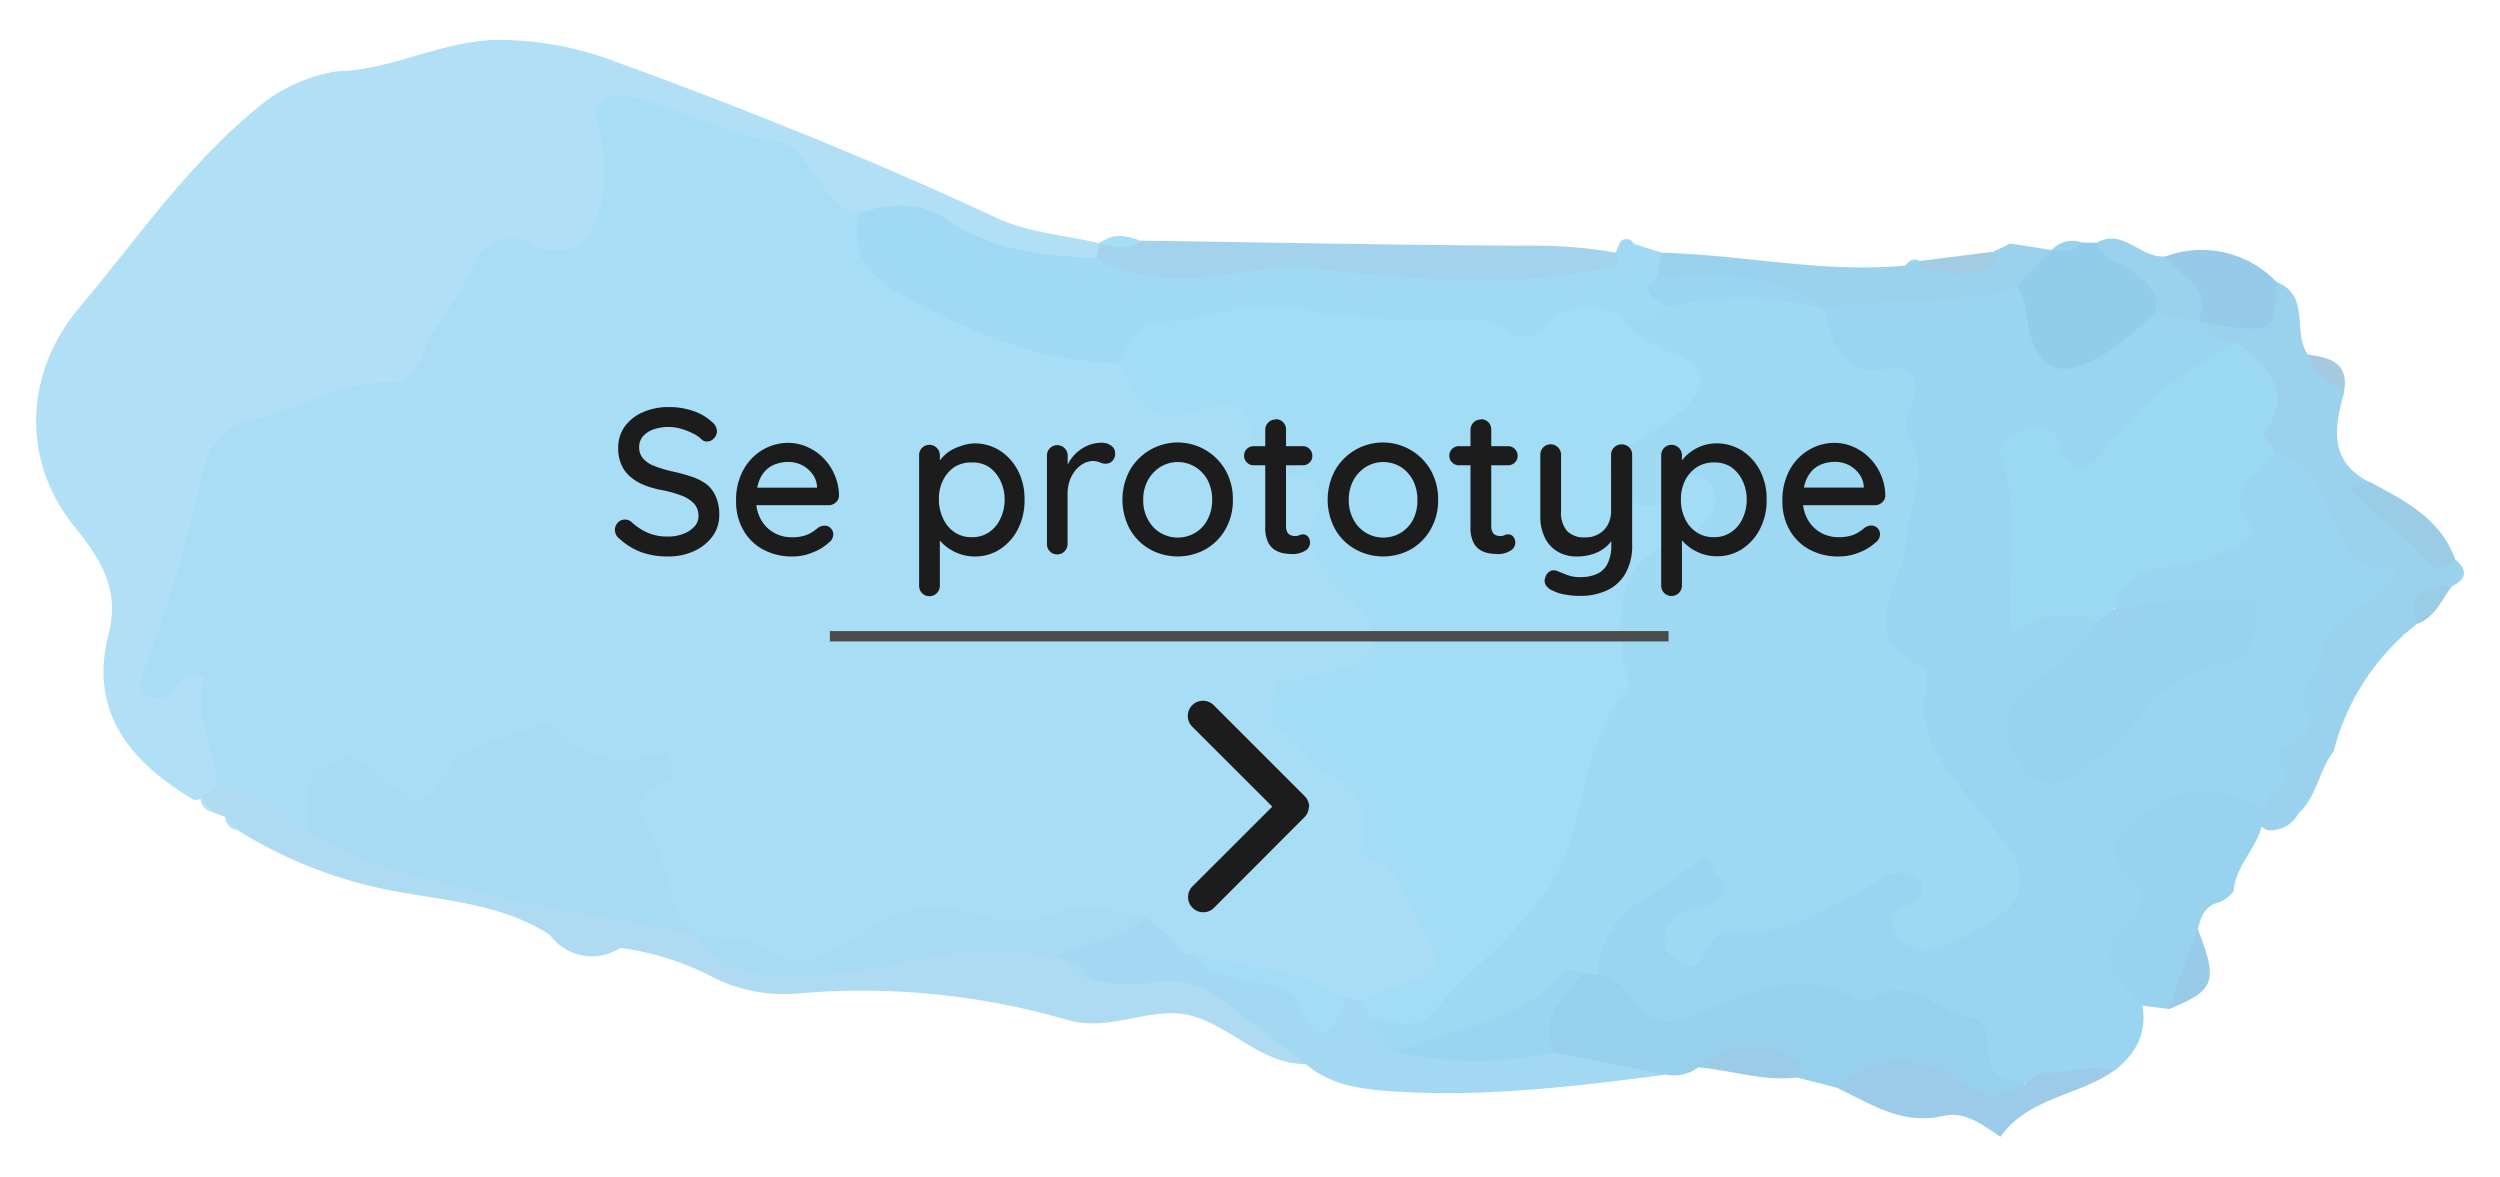 <svg id="Layer_1" data-name="Layer 1" xmlns="http://www.w3.org/2000/svg" viewBox="0 0 240.94 113.39"><defs><style>.cls-1{opacity:0.5;}.cls-2{fill:#63c0ed;}.cls-3{fill:#41b3e7;}.cls-4{fill:#48a8da;}.cls-5{fill:#36a5de;}.cls-6{fill:#439ac8;}.cls-7{fill:#4fbded;}.cls-8{fill:#33ace3;}.cls-9{fill:#5fb7e5;}.cls-10{fill:#2fa1db;}.cls-11{fill:#46b1e5;}.cls-12{fill:#3898d3;}.cls-13{fill:#3797cf;}.cls-14{fill:#2399d6;}.cls-15{fill:#2e96d3;}.cls-16{fill:#3799ce;}.cls-17{fill:#4b93c0;}.cls-18{fill:#53bbec;}.cls-19{fill:#48b9eb;}.cls-20{fill:#3eb3e7;}.cls-21{fill:#4fb5e8;}.cls-22{fill:#32a5de;}.cls-23{fill:#3297d1;}.cls-24{fill:#38b1e6;}.cls-25{fill:#31a6df;}.cls-26{fill:none;stroke:#4c4b4b;}.cls-27{isolation:isolate;}.cls-28{fill:#1c1c1c;}</style></defs><title>03_btn2_3</title><g id="Group_205" data-name="Group 205"><g id="Group_197" data-name="Group 197" class="cls-1"><path id="Path_11052" data-name="Path 11052" class="cls-2" d="M32.48,6.87c5.7-.11,10.78-3.38,16.65-3a31.52,31.52,0,0,1,9.23,1.72C71.13,10.23,83.73,15.26,96.05,21c3,1.41,6.57,1.66,9.88,2.43a1.65,1.65,0,0,1-.4,1.83,12.1,12.1,0,0,1-11-.6,26,26,0,0,0-12.25-3C76.77,17.94,71.44,14,64.7,12.38c-3.49-.82-5.14-.65-4.82,3.48.25,3.22-.5,6.28-3.19,8.51a6.1,6.1,0,0,1-4.52,1.19c-3.18-.44-4.91.8-6.28,3.81-2.41,5.32-6.06,8.93-12.47,10.27-10.48,2.17-16.48,11-16.65,22.4,0,.64-.47,1.45.44,1.71,7.18,2,3.88,7.68,4.23,12.08a3.63,3.63,0,0,1-2.75,1.26c-6.06-3.6-10.17-8.42-8.23-15.94,1.15-4.46-.87-7.4-3.35-10.48-5.1-6.37-4.73-14.78.52-21,5.78-6.88,10.85-14.38,18.08-20A15.84,15.84,0,0,1,32.48,6.87Z"/><path id="Path_11053" data-name="Path 11053" class="cls-3" d="M82.84,20.55c2.89-1.07,6-1.05,8.38.57,4.48,3.07,9.38,3.55,14.47,3.74,15.66-.25,31.32.83,47,.19,1,0,2.26.49,3-.7.15-.32.3-.64.43-1a.78.78,0,0,1,1.1-.15.81.81,0,0,1,.24.31l2.62.81a2.91,2.91,0,0,1,.54,2.4c-.2,1.43.73,3-.42,4.32-1.45,1.06-3.12.94-4.78.91-10.09,3-20.13-.15-30.19-.33-6.32-.12-12.15.57-17.36,4.34-9.6,1.29-17.53-2.57-24.65-8.37C81.07,25.84,80.27,23.07,82.84,20.55Z"/><path id="Path_11054" data-name="Path 11054" class="cls-4" d="M155.73,24.35c.8,1.37-.2,1.32-1.11,1.52-9.35,2-18.75,1-28.06,0-5.22-.58-10.1,1.61-15.33.8-2.08-.32-3.9-.56-5.54-1.82l.24-1.41,0,0c1.31-.87,2.74.23,4.07-.25,12.56.18,25.1.44,37.66.49A44.18,44.18,0,0,1,155.73,24.35Z"/><path id="Path_11055" data-name="Path 11055" class="cls-5" d="M159.69,26.69c.14-.78.28-1.56.43-2.34,7.85.2,15.62,2,23.53,1.24a2.39,2.39,0,0,1,1.75-.29c2.32.41,4.67,1,6.62-1l1.72-.83,4,.63c.39,2.6-1.64,3.52-3.25,4.75-5.71,2.91-12,1.58-18,2.32a10.94,10.94,0,0,1-2-.68C169.94,27.86,164.22,29.6,159.69,26.69Z"/><path id="Path_11056" data-name="Path 11056" class="cls-6" d="M192,24.27c.67,1.09,0,1.4-.9,1.73-2.13.79-4.2.27-6.28-.2l.18-.65Z"/><path id="Path_11057" data-name="Path 11057" class="cls-7" d="M110,23.24c-1.3,1-2.69.5-4.07.26C107.25,22.36,108.63,22.7,110,23.24Z"/><path id="Path_11058" data-name="Path 11058" class="cls-8" d="M185,25.14l-.19.66-.6-.09-.59-.12C184,25.11,184.42,24.83,185,25.14Z"/><path id="Path_11059" data-name="Path 11059" class="cls-9" d="M21.69,78.72l-1.33-.5c-.36-.44-.71-.9-1-1.37l0,0,1.62-1.08c4.45-2.23,7.12,1.37,10.35,3.14C42.09,84,54,85.06,65.41,88a11.22,11.22,0,0,1,2,.92c6.39,5.67,13.69,2.58,20.65,2,4.24-.36,8.4-1.7,12.67-.39a12.37,12.37,0,0,1,2,.73,11.11,11.11,0,0,0,3.87,1.36,22.84,22.84,0,0,1,18,6.53c1,.94,2.13,1.8,1.34,3.42-4.39,0-7.27-3.63-11.09-4.67s-7.64,1.58-11.91.42a70.89,70.89,0,0,0-26.19-2.56,15.25,15.25,0,0,1-8.55-1.85,27.59,27.59,0,0,0-8.41-2.56A5,5,0,0,1,53,90.1c-4.48-2.89-9.71-3.26-14.73-4.17a43.52,43.52,0,0,1-15.5-6A9.86,9.86,0,0,1,21.69,78.72Z"/><path id="Path_11060" data-name="Path 11060" class="cls-10" d="M163.68,102.86a3.92,3.92,0,0,1-3.12.71,46.43,46.43,0,0,1-10.32-1c-4.2-4-1.75-6.8,1.69-9.42a5.29,5.29,0,0,1,2.11-.41c5,3.47,9.94,2.84,15.78,1.25,6.13-1.66,12.86-.35,19.12,1.86,4.07,1.44,4.62,5.24,6.2,8.38-1.17,4.14-4.22,2.56-6.35,1.6-3.9-1.76-7.77-1.72-11.78-1l-3.86-1C170.15,102,167,101.41,163.68,102.86Z"/><path id="Path_11061" data-name="Path 11061" class="cls-11" d="M149.76,101.42l10.8,2.15c-9,1.17-18.05,2.27-27.17,1.55-2.68-.22-5.34-.69-7.51-2.54-2.8-2.14-5.6-4.3-8.42-6.43a7.77,7.77,0,0,0-6.35-1.45,14.71,14.71,0,0,1-6-.33c-.55-1-1.89-.86-2.45-1.81l-1.33-.26c1.52-4,5.52-3.21,8.48-4.43a4.65,4.65,0,0,1,3.35,1.31c.7.55,1.39,1.12,2.12,1.63.53.29,1,.6,1.55.89,4.42.57,8,3.57,12.43,4.16a4.76,4.76,0,0,1,1.8-.16,4,4,0,0,1,2.21,1.48c.85,1.2,1.74,2.37,3.33,2.67C140.88,101.48,145.62,99,149.76,101.42Z"/><path id="Path_11062" data-name="Path 11062" class="cls-12" d="M203.7,103.22c-3.46,2.41-8.24,2.56-10.9,6.34-1.7-1.12-3.45-2.53-5.57-2-4,.89-7-1.23-10.22-2.73,3.9-3.42,8.13-3.3,12.07-.46,2.28,1.64,4,1.44,6.06.1l.45-.92a5.47,5.47,0,0,1,1.62-1.2C199.52,101.58,201.83,100.88,203.7,103.22Z"/><path id="Path_11063" data-name="Path 11063" class="cls-13" d="M163.68,102.86c3.27-2.53,6.81-2.64,9.92-.24.1.08-.29.8-.45,1.22C169.92,104.25,166.84,103.14,163.68,102.86Z"/><path id="Path_11064" data-name="Path 11064" class="cls-5" d="M236.63,53.93c1.2,1,1.12,1.87-.31,2.56a4.48,4.48,0,0,0-3.41,3.66,22.63,22.63,0,0,0-8,12.26c-1.43,1.84-1.62,4.4-3.41,6A3,3,0,0,1,218.51,80a1.87,1.87,0,0,1-1.1-1.21,4.23,4.23,0,0,1,.15-1.66c.29-.75.69-1.45,1-2.18.16-.49.35-1,.53-1.46a10,10,0,0,1,1.42-2.82c.28-.45.59-.88.89-1.31s.54-.93.79-1.4c.81-1.57.57-3.25.53-4.92.32-.86-.52,0,.08-.65,6.91-7.24.29-11.9-3.23-17.15a12,12,0,0,1-1.23-1.44,5.73,5.73,0,0,1-1-2.63c.24-2.61-.2-4.93-2.72-6.35-1.32-.79-2.81-1.41-3.27-3.12a1.74,1.74,0,0,1,1-1.41c2.67-.32,5.29-.78,7.08-3.11,3.29,1.34,1.46,4.86,3,7,1,1.38,3.08,1.7,3.5,3.62-1,3.45-1.51,6.78,2.58,8.73C230.41,49.86,233.7,51.7,236.63,53.93Z"/><path id="Path_11065" data-name="Path 11065" class="cls-14" d="M194.32,27.64l3.42-3.56h0c.88-.58,2-.1,2.89-.7l1.39,0c2.79,1.8,7.66,1.74,6.45,7.16a10.24,10.24,0,0,1-2.93,3.6c-2.75,2.2-5.77,3.78-9.19,1.75S193.22,30.85,194.32,27.64Z"/><path id="Path_11066" data-name="Path 11066" class="cls-15" d="M219.44,27.21c-.31,4.7-.31,4.73-4.32,4.33-1.11-.11-2.2-.4-3.3-.61-1.19-2-3.72-3.33-3.09-6.23A10,10,0,0,1,219.44,27.21Z"/><path id="Path_11067" data-name="Path 11067" class="cls-16" d="M236.63,53.93c-.73.65-1.93,1.11-2.43.47-2.1-2.69-5.07-4.43-7.29-6.91-.89-1,.9-.78,1.57-1C231.83,48.3,235.23,50,236.63,53.93Z"/><path id="Path_11068" data-name="Path 11068" class="cls-5" d="M208.73,24.7c1.12,2,4.69,2.85,3.09,6.23l0,0a2.84,2.84,0,0,1-4-.69l-.06-.09c.38-2.22-1.18-3.25-2.68-4.27-1.1-.73-2.58-1-3-2.49C204.64,21.93,206.36,25,208.73,24.7Z"/><path id="Path_11069" data-name="Path 11069" class="cls-16" d="M232.91,60.15c-1-3.21,1-3.65,3.41-3.66C235.29,57.8,234.69,59.53,232.91,60.15Z"/><path id="Path_11070" data-name="Path 11070" class="cls-17" d="M225.9,37.79c-1.28-1.1-3.06-1.71-3.5-3.62C224.52,34.46,226.44,34.93,225.9,37.79Z"/><path id="Path_11071" data-name="Path 11071" class="cls-5" d="M200.65,23.37a2.71,2.71,0,0,1-2.89.7A2.69,2.69,0,0,1,200.65,23.37Z"/><path id="Path_11072" data-name="Path 11072" class="cls-18" d="M112.86,90.3l-2.44-1.85c-6.25.9-12.47,2.4-18.87,1.25-2.33-.42-4.47.43-6.62,1.3-6.12,2.47-12.2,3.2-18-1h0c-4.4-1.9-4.1-6.67-6.2-10-1.19-1.84,2.41-4.73-1.36-5.35-4.24-.7-8.39-4.59-12.83-.85-3.68,3.1-6.74,6.55-12.28,2.44-2.46-1.83-2.53,3-4.49,3.91-2.68-2.06-5.26-4.31-8.88-4.48-.11-3.56-2.35-6.79-1.18-10.28-2.34-1.23-2.43.93-3.4,1.57a1.83,1.83,0,0,1-1.9.15c-1.09-.5-.94-1.37-.61-2.26a139.38,139.38,0,0,0,5.75-19.27c.63-2.78,2.25-4.62,4.8-5.16,4.4-.92,8.28-3.65,13-3.56,2,0,2.75-1.06,3.59-3.09,1.26-3,3.69-5.56,5-8.79.73-1.8,3.27-2.6,5.31-1.44,1.61.93,3,.6,4.54.21,2,1.31,1.56,3.18.94,4.89-1.23,3.39-1.47,6.43,1,9.58,2.77,3.54-1.86,6-2.21,9,1.45,1.22,2.5.69,3.2-.21,3.52-4.48,6.09-6.61,9.26.78,1.61,3.75,6.73,3.11,10.53,2,2.7-.77,5.29-1.27,8-.56,1.58.41,3.17.88,3.55,2.73a3.13,3.13,0,0,1-2.13,3.82c-5,1.73-6.28,5.43-5.77,10.25.38,3.66-4.08,6.36-2.08,10.13,1.56-5.94,3.3-6.82,11-4.58-4.73-5.39-1.39-10.15-.19-15a3.07,3.07,0,0,1,3.6-2.44h0a3.23,3.23,0,0,1,3,3.45,4.33,4.33,0,0,1-.08.5c-.8,3.5-.5,5.69,3.25,7.57,3.49,1.76-.19,4.79-.15,7.25,7.85,5,18.5,5.22,22.08,14.08,2.47.61,1.93-.9,1.86,0,0,.3-.21.31-.6.27-1.35-.16-3-.12-3.36-1.73-.48-2,1.13-2.78,2.64-3.37,2.78-1.1,5.63-1.87,8.67-1.16,2.87.64,4.52,2.69,5.81,5.11s3.35,5,1.37,8-4.87,2.58-7.77,2.34l-1.34-.25c-4.89-1.22-9.78-2.44-14.54-4.14L114,91.89C113.65,91.32,113.18,90.86,112.86,90.3Z"/><path id="Path_11073" data-name="Path 11073" class="cls-7" d="M131,82.58c-3.59-1-6.33,1.44-10.15,1.94,2.13,2.91,3.88,1.48,5.6.8a2.47,2.47,0,0,1,3.08.57,1.57,1.57,0,0,1,0,1.89c-.71,1.21-1.93,1.17-3,.86-3.55-1-8.59.39-8.83-6,0-1.45-2.72-3.11-5-2.06a3.46,3.46,0,0,1-4.34-.64c-2.44-2.44-4.35-5.35-8.87-3.9-1.78.57-2.78-2.54-1.26-4.37,1.14-1.37,2.81-2.35,2.64-4.63a8.14,8.14,0,0,0-1.76-.72C94,65.51,93.59,65,95,60.53c.33-1.06,1.08-2,1.16-3.1a2.06,2.06,0,0,0-1.91-2.21h-.19c-1-.05-2,.71-1.88,1.58.5,3-1.11,5.23-2.18,7.72-.54,1.27-.71,3.06.6,3.75,4.27,2.24,1.35,4.79,1,7.47-2.93-.39-1.78-4.56-4.92-4.26a7.18,7.18,0,0,0-3.78,1.29c-2.91,2.11-.95,3.87.83,5.69-2.07.43-5.32,1-5.18.4.68-2.71-2.11-5.24-.23-7.73s3.11-4.36,1.47-7.91c-1.24-2.68,3.28-7.57,6.81-8.54,1.16-.31,2.34-.44,2.37-1.87,0-1.92-1.43-1.88-2.85-2-2.42-.22-4.56-.71-7.08.81-4.1,2.47-8.42,0-12.47-1.06-2.3-.64-1-3.13-1.18-4.82-.07-.69-.3-1.46-1.08-1.49a2.62,2.62,0,0,0-1.81.57,15.76,15.76,0,0,0-1.4,2.29c-3.65,5.43-5.14,5.32-8.66-.7.8-.73,1.64-1.45,2.41-2.23,3.28-3.37,3.43-3.56-.2-6.73-2-1.76-1.79-3-.92-5.24,1-2.64,2.77-5.27,2-8.4,3.61-4.11,2.66-8.83,1.53-13.41,1.8-1.93,3.67-1,5.27-.56,4.14,1.09,8,3.24,12.3,3.77,1.71.2,2.6,1.71,3.52,3,1.17,1.67,2.17,3.54,4.45,3.94-.87,3.94.84,6,4.36,8C93.75,32.11,100.39,34.9,108,35c2.9,1.42,5.38,3.44,9.2,2.75,3-.53,11,8.1,11.37,11.69a10.44,10.44,0,0,0,2.3,6.17c5,6,4.05,8.89-3.65,11-1.08.3-2.2.5-3.27.85a5.74,5.74,0,0,0-2.35,1.18,3.48,3.48,0,0,0-1,2.52c1.17-.34,1.31-2.17,2.8-1.93,3.9,1,6.36,3.9,8.59,6.87C133.6,78.3,133.26,80.69,131,82.58Z"/><path id="Path_11074" data-name="Path 11074" class="cls-19" d="M123.06,65.75a46.57,46.57,0,0,0,6.62-1.37c3.47-1.25,3.47-3.69,1-6.36-2.24-2.42-6-4.66-3.48-9.13.61-1.09-.12-2.82-1.07-2.82-3.85,0-4.8-2.65-5.89-5.48-.9-2.31-2.53-1.62-4.47-1.1-4.57,1.24-5.87.33-7.79-4.46.47-2.24,2.1-4,4-4.06,4.43-.09,8.5-2.3,13.22-1.22s9.79,1,14.7,1.08c1.81,0,3.54-.32,5.16.85a2.85,2.85,0,0,0,4-.24,1.84,1.84,0,0,0,.17-.22c2-2.27,4.52-1.46,6.95-1,13.52,5.64,9.79,6.82,2.47,14.94,2.56.73,6.25-2.57,7.54,1.79,1.05,3.5-1.59,5.41-4.12,7.07a8,8,0,0,0-3.9,6.78c-.46,9.45-3.58,18.09-8,26.37-2.43,4.56-6.36,7.68-10.06,11-2.43,2.18-5.27,2.65-7.89,0l-1.1-1.6a9,9,0,0,1,1.74-.91c6.48-1.85,6.76-2.38,3.42-7.8-1.32-2.15-1.75-5.33-5.31-5.26,1.07-3.6.67-6.4-3.31-8.17-2.11-.94-2.62-4.2-5.42-4.62C121.36,68.22,121.87,66.92,123.06,65.75Z"/><path id="Path_11075" data-name="Path 11075" class="cls-20" d="M132.28,98.14c2,.28,4.2,1.3,5.8-.58,3.44-4,7.66-7.09,10.86-11.61,4.28-6.06,3-13.74,7.63-19.27.89-1.07-.09-2.11-.2-3.18-.49-4.86-.57-9.56,5.45-11.42a6,6,0,0,0,2.69-2c.87-1.1,1.22-2.63.07-3.72a1.78,1.78,0,0,0-2.52,0,1.71,1.71,0,0,0-.38.54,3.19,3.19,0,0,1-4.2,1.63,3.42,3.42,0,0,1-.42-.23c-2.42-1.14-2.67-3.85-.35-5.23,2-1.17,4-2.13,5.65-3.78,2.28-2.36,2.14-3.8-.79-5.08-2.13-.93-4.18-1.75-5.34-3.92,1.48.24,3,.8,4.28-.58,5.13-3.6,10.22-1.75,15.3.1h0a20.83,20.83,0,0,0,3.07,2.71c2.11,1.61,6,1.1,6.61,4.23.79,3.95,2,8.22.75,12.12-3.74,11.64.55,21.1,7.2,30.14,4.46,6.08,2.59,11.2-4.8,13.34-4.63,1.34-6.53,0-7.56-5.61-4.89,4.36-11.7,3.7-16.87,7.26-1.89,1.3-3.66,0-4.47-1.74-1.49-3.19,1-4.84,3.19-6.6-4.13,1.68-5.83,5.76-9,8.3l-1.34-.24c-5.09,4.85-10.78,8.3-18.18,7.7A4.7,4.7,0,0,1,132.28,98.14Z"/><path id="Path_11076" data-name="Path 11076" class="cls-8" d="M175.82,29.73a33.37,33.37,0,0,0-15.3-.1c-.71-.86-2.83-1.33-.83-2.95C165.31,26.42,171,26,175.82,29.73Z"/><path id="Path_11077" data-name="Path 11077" class="cls-2" d="M21.69,78.72,22.79,80A1.37,1.37,0,0,1,21.69,78.72Z"/><path id="Path_11078" data-name="Path 11078" class="cls-2" d="M19.32,76.85l1,1.37A1.46,1.46,0,0,1,19.32,76.85Z"/><path id="Path_11079" data-name="Path 11079" class="cls-8" d="M154,93.87a8.48,8.48,0,0,1,4.45-7.2,67.85,67.85,0,0,0,5.86-4.26c.76,2.06,4.46,4-.85,5.1a3.62,3.62,0,0,0-2.7,1.85,2.26,2.26,0,0,0,.64,3c1,.77,1.95,1.29,2.7-.27.51-1.06,1.28-2.3,2.39-2.22,5.86.39,10.4-2.71,15.13-5.39,1.32-.75,2.6-.18,3.74.52-.12.63-.07,1.15-.3,1.45-.86,1.1-3.61,1-2.47,3.27.92,1.81,3,2.09,4.83,1.41a25.22,25.22,0,0,0,4.82-2.54c2.7-1.75,3.21-4.22,1.34-6.82-1.59-2.22-3.46-4.23-5.09-6.41-1.77-2.37-3.45-4.83-3-8,.15-1.14.55-2.75-.43-3.21-6.6-3.13-1.56-8.06-1.37-11.75.18-3.43,2.28-6.75.29-10.37-.59-1.07-.13-2.2.35-3.27.91-2-.4-3.68-1.95-3.34-5.07,1.1-5.72-2.24-6.52-5.69,6.11-1.2,12.48-.07,18.5-2.08a4.19,4.19,0,0,1,.9,2.42c.66,5.67,3.2,6.92,7.88,3.83,1.66-1.09,3.11-2.47,4.66-3.72l4,.78c.69,1.73,2.32,1.77,3.79,2.1-3.49,4.93-8.81,7.9-13,12.11-2.22,2.25-4.52-.17-6.76-.73-1.1,11.7-1.1,11.7,6.25,15.11.81,4-2.74,5.33-4.74,7.6-1.29,1.47-2.29,3.15-.73,4.83s3.56.68,4.79-.64c3.94-4.29,8.21-8.11,14.65-10.52-4.79-2.4-9,.42-12.31-2.24-1-3,1.18-4.33,3.32-4.8,4.48-1,7.91-2.51,8.38-7.85.13-1.36,2.1-2.21,3.75-2.44,3.26.89,4.5,3.66,5.57,6.38s2.34,5.34,6.42,5.07c-2,4.1-7.73,4-7.48,8.9.2,1.9-.7,3.59-1,5.39-.09.44-.17.89-.26,1.33-.56.33-1.06.74-1.6,1.1h0a1.84,1.84,0,0,0-.66,2.49l.15.21-.25,1.34c-.57.3-1,.77-1.58,1.1l-.27,1.34c-1.95,1.3-3.94-.34-5.86.07-3.4.72-6.88,1.42-5.29,6.41,1.32,4.14-2.8,8.08-.6,12.3.47,2.71-.68,4.71-2.76,6.31-2.33-.82-4.63.39-7,.11-.5.41-1.11.66-1.6,1.08h0c-1.3-.32-2.86-.38-3.35-1.92s.43-4.15-2-4.47c-3-.39-5.35-4-8.91-2-.55.3-1.51.6-1.92.34-5.29-3.35-10.24-.72-14.9,1.23-3.41,1.43-5.45,1.21-7.22-2A4.2,4.2,0,0,0,154,93.87Z"/><path id="Path_11080" data-name="Path 11080" class="cls-21" d="M29.8,80.2a15.12,15.12,0,0,0-.14-2.69c-.55-2.36,1.05-3.25,2.66-4.15,1.82-1,3,.28,4.16,1.29,3.7,3.1,4.24,3.42,6.54-.16s5.95-2.9,8.67-4.73a1.91,1.91,0,0,1,1.84.3c2.93,3.8,7,3.4,10.65,2.61,1.53,2.18.19,2.57-.76,3-1.47.73-2.17,2-1.3,3.3,2.27,3.4,1.77,8,4.84,11C60,88.68,53,87.69,46.18,86,40.58,84.55,34.83,83.33,29.8,80.2Z"/><path id="Path_11081" data-name="Path 11081" class="cls-21" d="M67,90c2.6.79,5.28,0,8.06,2,2.08,1.54,6.15-.45,8.65-2.4,3-2.36,6.06-2.52,9.55-1.67,3,.75,6,1.42,9.24-.14,2.53-1.25,5.3.34,8,.65-2.61,2.26-6.15,2.32-9.07,3.85C93.54,90.23,86.1,93.71,78.43,94,73.91,94.08,69.78,94.25,67,90Z"/><path id="Path_11082" data-name="Path 11082" class="cls-21" d="M102.68,92.56a2.9,2.9,0,0,1,2.45,1.81A2.76,2.76,0,0,1,102.68,92.56Z"/><path id="Path_11083" data-name="Path 11083" class="cls-8" d="M134.45,101.33c5.52-2.26,11.93-2.61,16.19-7.62.3-.34,1.31-.07,2-.08-1.53,2.39-4.53,4.23-2.87,7.79A33.28,33.28,0,0,1,134.45,101.33Z"/><path id="Path_11084" data-name="Path 11084" class="cls-19" d="M115.3,92.15c5,1,10.07,1.43,14.54,4.14-1.33,2.89-2.69,5.4-4.69.41-.73-1.82-2.5-1.61-3.94-2C119.15,94,116.62,94.51,115.3,92.15Z"/><path id="Path_11085" data-name="Path 11085" class="cls-21" d="M112.86,90.3,114,91.89Z"/><path id="Path_11086" data-name="Path 11086" class="cls-22" d="M206.47,96.91c-2.7-2.47-5-5-1.11-8.34,1.59-1.38,1.2-2.83-.11-4.07-2.78-2.65-1.07-4.25,1.15-5.93,3.86-2.92,7.77-3.11,11.81-.44-.07.48-.14,1-.22,1.45-.58,2.25-2.53,3.89-2.72,6.31A3.18,3.18,0,0,1,213.74,87h0c-1.26.35-1.64,1.38-1.9,2.49-.33,2.8.32,6-2.79,7.76Z"/><path id="Path_11087" data-name="Path 11087" class="cls-23" d="M209,97.26c.94-2.59,1.87-5.17,2.79-7.76C213.81,94.59,213.49,95.46,209,97.26Z"/><path id="Path_11088" data-name="Path 11088" class="cls-10" d="M195.15,104.41l1.6-1.07Z"/><path id="Path_11089" data-name="Path 11089" class="cls-24" d="M202.18,59.78a9.23,9.23,0,0,0-8.3,1.2c-.57-6,.9-11.32-.94-16.45-.51-1.41.53-2.57,2.07-3,1.31-.36,2.63-.93,3.28,1,1.62,4.88,4,1.59,5.13,0,3.26-4.3,7.63-7,12.16-9.54,2.91,2.36,5.62,4.76,2.52,8.83.4.5.65,1.11,1.09,1.6h0c-.47,2.46-5.54,3.37-2.35,7.15.68.81-.2,1.57-1.09,2a18.76,18.76,0,0,1-6.37,2c-2.45.3-5,.93-5.6,4l-.22.48a2,2,0,0,1-.85.6Z"/><path id="Path_11090" data-name="Path 11090" class="cls-22" d="M222.69,69.22c-1.51-2.14-.05-3.72,1-5.38Q226.06,67.07,222.69,69.22Z"/><path id="Path_11091" data-name="Path 11091" class="cls-22" d="M220.32,74.36c-1.18-1.16-1-2.06.51-2.7Z"/><path id="Path_11092" data-name="Path 11092" class="cls-22" d="M218.48,76.79l1.59-1.1Z"/><path id="Path_11093" data-name="Path 11093" class="cls-22" d="M220.83,71.65l1.6-1.1Z"/><path id="Path_11094" data-name="Path 11094" class="cls-8" d="M219.19,43.48l-1.09-1.6Z"/><path id="Path_11095" data-name="Path 11095" class="cls-18" d="M123.06,65.75l-.76,4a5.08,5.08,0,0,1-.07.67c-.34,1.63,1.42,3.62-.8,4.9a1.4,1.4,0,0,1-1.23,0c-2-1.48-1.45-3.78-1.21-5.6A5,5,0,0,1,123.06,65.75Z"/><path id="Path_11096" data-name="Path 11096" class="cls-25" d="M203.78,58.69A49.72,49.72,0,0,1,217.23,58c.44,3,0,5.48-3.12,6-4,.59-6.26,3.12-8.61,5.91A31.26,31.26,0,0,1,201.05,74c-2.21,1.76-4.44,2.28-6.42-.45-1.85-2.54-1.8-5.15.75-7.2s5.09-3.79,6.8-6.56h0A14.46,14.46,0,0,0,203.78,58.69Z"/><path id="Path_11097" data-name="Path 11097" class="cls-8" d="M203.78,58.69l-1.6,1.09Z"/></g><line id="Line_14" data-name="Line 14" class="cls-26" x1="79.98" y1="61.32" x2="160.81" y2="61.32"/><g id="Se_stilart_site" data-name="Se stilart site"><g id="Group_198" data-name="Group 198"><g id="Se_stilartsite" data-name="Se stilartsite"><g id="Se_prototype" data-name="Se prototype" class="cls-27"><g class="cls-27"><path class="cls-28" d="M64.4,53.63a7.52,7.52,0,0,1-2.56-.4,6.2,6.2,0,0,1-2.14-1.32.89.89,0,0,1-.33-.39,1.12,1.12,0,0,1-.11-.47,1,1,0,0,1,.28-.68.92.92,0,0,1,.7-.3,1,1,0,0,1,.6.22,5.73,5.73,0,0,0,1.59,1.06,4.85,4.85,0,0,0,1.95.36,3.92,3.92,0,0,0,1.47-.26,2.66,2.66,0,0,0,1.07-.7,1.44,1.44,0,0,0,.4-1,1.77,1.77,0,0,0-.41-1.19,3.11,3.11,0,0,0-1.18-.78,11.61,11.61,0,0,0-1.85-.53,8.6,8.6,0,0,1-1.79-.5,4.49,4.49,0,0,1-1.35-.81,3.24,3.24,0,0,1-.86-1.17,3.87,3.87,0,0,1-.3-1.58,3.47,3.47,0,0,1,.64-2.1A4.24,4.24,0,0,1,62,39.71a6.13,6.13,0,0,1,2.48-.48,7,7,0,0,1,2.36.39,4.83,4.83,0,0,1,1.78,1.05,1.2,1.2,0,0,1,.48.9,1,1,0,0,1-.29.67.88.88,0,0,1-.67.31.71.71,0,0,1-.48-.16,3.11,3.11,0,0,0-.86-.61,6.87,6.87,0,0,0-1.15-.45,4.17,4.17,0,0,0-1.17-.18,4.4,4.4,0,0,0-1.54.25,2.35,2.35,0,0,0-1,.68,1.58,1.58,0,0,0-.34,1A1.61,1.61,0,0,0,62,44.21a2.65,2.65,0,0,0,1.09.71,12.21,12.21,0,0,0,1.6.49,17.75,17.75,0,0,1,2,.54,5.09,5.09,0,0,1,1.47.77A3.17,3.17,0,0,1,69,47.89a4.26,4.26,0,0,1,.32,1.74,3.41,3.41,0,0,1-.68,2.1,4.47,4.47,0,0,1-1.79,1.4A5.83,5.83,0,0,1,64.4,53.63Z"/><path class="cls-28" d="M76.38,53.63a5.78,5.78,0,0,1-2.87-.69,4.82,4.82,0,0,1-1.9-1.9,5.57,5.57,0,0,1-.67-2.77,6.06,6.06,0,0,1,.71-3,5.05,5.05,0,0,1,1.86-1.92,4.84,4.84,0,0,1,2.43-.67,4.55,4.55,0,0,1,1.85.39,5,5,0,0,1,1.57,1.08,5.34,5.34,0,0,1,1.08,1.62,5.22,5.22,0,0,1,.42,2,.88.88,0,0,1-.32.66,1,1,0,0,1-.7.26H72.08L71.6,47h7.52l-.38.36v-.5a2.28,2.28,0,0,0-.48-1.23,3,3,0,0,0-1-.82,3,3,0,0,0-1.29-.29,3.76,3.76,0,0,0-1.16.19,2.57,2.57,0,0,0-1,.61,3,3,0,0,0-.68,1.11,5,5,0,0,0-.26,1.71,3.79,3.79,0,0,0,.46,1.92,3.29,3.29,0,0,0,1.24,1.27,3.42,3.42,0,0,0,1.74.45,4.08,4.08,0,0,0,1.2-.15,2.83,2.83,0,0,0,.8-.37,5.44,5.44,0,0,0,.56-.42,1.21,1.21,0,0,1,.6-.18.82.82,0,0,1,.6.25.84.84,0,0,1,.24.59,1,1,0,0,1-.44.8,4.69,4.69,0,0,1-1.49.92A5,5,0,0,1,76.38,53.63Z"/><path class="cls-28" d="M93.88,42.73a4.58,4.58,0,0,1,2.49.7,5.07,5.07,0,0,1,1.73,1.91,5.91,5.91,0,0,1,.64,2.81A6,6,0,0,1,98.1,51a5,5,0,0,1-1.72,1.93,4.35,4.35,0,0,1-2.44.7,4.27,4.27,0,0,1-1.44-.24,4.56,4.56,0,0,1-1.2-.63,4,4,0,0,1-.85-.83,2,2,0,0,1-.41-.82l.54-.26v5.58a1,1,0,0,1-.29.73,1,1,0,0,1-1.43,0,1,1,0,0,1-.28-.73V43.89a1,1,0,0,1,.28-.72,1,1,0,0,1,1.43,0,1,1,0,0,1,.29.72v1.38l-.32-.18a1.84,1.84,0,0,1,.38-.79,4,4,0,0,1,.81-.77A4.39,4.39,0,0,1,92.57,43,4.14,4.14,0,0,1,93.88,42.73Zm-.22,1.84A3,3,0,0,0,92,45a3.34,3.34,0,0,0-1.11,1.27,4,4,0,0,0-.4,1.84,4.15,4.15,0,0,0,.4,1.85A3.15,3.15,0,0,0,92,51.3a2.9,2.9,0,0,0,1.67.47,2.82,2.82,0,0,0,1.64-.47A3.15,3.15,0,0,0,96.41,50a4.15,4.15,0,0,0,.41-1.85,4,4,0,0,0-.41-1.83A3.3,3.3,0,0,0,95.3,45,2.9,2.9,0,0,0,93.66,44.57Z"/><path class="cls-28" d="M101.9,53.43a.94.94,0,0,1-.72-.29,1,1,0,0,1-.28-.73V43.93a1,1,0,0,1,.28-.73,1,1,0,0,1,1.43,0,1,1,0,0,1,.29.73v2.24l-.2-.86A3.68,3.68,0,0,1,104,43.43a3.8,3.8,0,0,1,1-.56,3.67,3.67,0,0,1,1.19-.2,1.51,1.51,0,0,1,.9.28.85.85,0,0,1,.38.7,1,1,0,0,1-.28.79.89.89,0,0,1-.62.25,1.33,1.33,0,0,1-.58-.13,1.69,1.69,0,0,0-.66-.13,2,2,0,0,0-.86.22,2.7,2.7,0,0,0-.8.65,3.44,3.44,0,0,0-.57,1,3.81,3.81,0,0,0-.21,1.3v4.8a1,1,0,0,1-.29.73A.94.94,0,0,1,101.9,53.43Z"/><path class="cls-28" d="M118.82,48.17a5.58,5.58,0,0,1-.71,2.83,5.13,5.13,0,0,1-1.91,1.93,5.54,5.54,0,0,1-5.39,0A5.08,5.08,0,0,1,108.89,51a6,6,0,0,1,0-5.68,5.31,5.31,0,0,1,9.22,0A5.63,5.63,0,0,1,118.82,48.17Zm-2,0a4,4,0,0,0-.44-1.91A3.41,3.41,0,0,0,115.19,45a3.24,3.24,0,0,0-3.36,0,3.52,3.52,0,0,0-1.2,1.28,3.88,3.88,0,0,0-.45,1.91,3.82,3.82,0,0,0,.45,1.88,3.3,3.3,0,0,0,1.2,1.28,3.3,3.3,0,0,0,3.36,0,3.2,3.2,0,0,0,1.19-1.28A3.92,3.92,0,0,0,116.82,48.17Z"/><path class="cls-28" d="M120.84,43h4.7a.9.9,0,0,1,.67.27.92.92,0,0,1,.27.67.84.84,0,0,1-.27.64.9.9,0,0,1-.67.26h-4.7a.9.9,0,0,1-.67-.27.88.88,0,0,1-.27-.65.9.9,0,0,1,.27-.66A.94.94,0,0,1,120.84,43Zm2.1-2.6a1,1,0,0,1,.72.29,1,1,0,0,1,.28.73v9.28a1.19,1.19,0,0,0,.12.58.6.6,0,0,0,.33.3,1.06,1.06,0,0,0,.43.08.8.8,0,0,0,.39-.08,1,1,0,0,1,.41-.08.61.61,0,0,1,.44.22.9.9,0,0,1-.32,1.38,2.21,2.21,0,0,1-1.12.3,6.3,6.3,0,0,1-.8-.06,2.47,2.47,0,0,1-.89-.3,1.78,1.78,0,0,1-.71-.77,3.19,3.19,0,0,1-.28-1.49V41.45a1,1,0,0,1,.29-.73A1,1,0,0,1,122.94,40.43Z"/><path class="cls-28" d="M138.6,48.17a5.58,5.58,0,0,1-.71,2.83A5.13,5.13,0,0,1,136,52.93a5.54,5.54,0,0,1-5.39,0A5.08,5.08,0,0,1,128.67,51a6,6,0,0,1,0-5.68,5.31,5.31,0,0,1,9.22,0A5.63,5.63,0,0,1,138.6,48.17Zm-2,0a4,4,0,0,0-.44-1.91A3.41,3.41,0,0,0,135,45a3.24,3.24,0,0,0-3.36,0,3.52,3.52,0,0,0-1.2,1.28,3.88,3.88,0,0,0-.45,1.91,3.82,3.82,0,0,0,.45,1.88,3.3,3.3,0,0,0,1.2,1.28,3.3,3.3,0,0,0,3.36,0,3.2,3.2,0,0,0,1.19-1.28A3.92,3.92,0,0,0,136.6,48.17Z"/><path class="cls-28" d="M140.62,43h4.7a.9.9,0,0,1,.67.27.92.92,0,0,1,.27.67.84.84,0,0,1-.27.64.9.9,0,0,1-.67.26h-4.7a.9.9,0,0,1-.67-.27.88.88,0,0,1-.27-.65.9.9,0,0,1,.27-.66A.94.94,0,0,1,140.62,43Zm2.1-2.6a1,1,0,0,1,.72.29,1,1,0,0,1,.28.73v9.28a1.19,1.19,0,0,0,.12.58.6.6,0,0,0,.33.3,1.06,1.06,0,0,0,.43.08.8.8,0,0,0,.39-.08,1,1,0,0,1,.41-.08.61.61,0,0,1,.44.22.9.9,0,0,1-.32,1.38,2.21,2.21,0,0,1-1.12.3,6.3,6.3,0,0,1-.8-.06,2.47,2.47,0,0,1-.89-.3,1.78,1.78,0,0,1-.71-.77,3.19,3.19,0,0,1-.28-1.49V41.45a1,1,0,0,1,.29-.73A1,1,0,0,1,142.72,40.43Z"/><path class="cls-28" d="M156.3,42.83a1,1,0,0,1,.72.29,1,1,0,0,1,.28.73v8.6a5.38,5.38,0,0,1-.67,2.86,4,4,0,0,1-1.8,1.61,6.11,6.11,0,0,1-2.55.51,7.79,7.79,0,0,1-1.44-.13,4,4,0,0,1-1.18-.37,1.41,1.41,0,0,1-.68-.54.78.78,0,0,1-.06-.7,1,1,0,0,1,.48-.65.85.85,0,0,1,.7,0l.9.36a3.4,3.4,0,0,0,1.28.22,3.78,3.78,0,0,0,1.66-.32,2.13,2.13,0,0,0,1-1,3.88,3.88,0,0,0,.35-1.76V51.13l.32.48a3.19,3.19,0,0,1-.84,1.1,3.68,3.68,0,0,1-1.23.68,4.88,4.88,0,0,1-1.57.24,3.5,3.5,0,0,1-1.89-.49,3.14,3.14,0,0,1-1.21-1.36,4.51,4.51,0,0,1-.42-2V43.85a1,1,0,0,1,.28-.73,1,1,0,0,1,1.43,0,1,1,0,0,1,.29.73v5.4a2.7,2.7,0,0,0,.58,1.93,2.26,2.26,0,0,0,1.72.61,2.53,2.53,0,0,0,1.32-.32,2.28,2.28,0,0,0,.88-.89,2.7,2.7,0,0,0,.32-1.33v-5.4a1,1,0,0,1,.29-.73A1,1,0,0,1,156.3,42.83Z"/><path class="cls-28" d="M165.4,42.73a4.58,4.58,0,0,1,2.49.7,5.07,5.07,0,0,1,1.73,1.91,5.91,5.91,0,0,1,.64,2.81,6,6,0,0,1-.64,2.83,5,5,0,0,1-1.72,1.93,4.35,4.35,0,0,1-2.44.7,4.27,4.27,0,0,1-1.44-.24,4.56,4.56,0,0,1-1.2-.63,4,4,0,0,1-.85-.83,2,2,0,0,1-.41-.82l.54-.26v5.58a1,1,0,0,1-.29.73,1,1,0,0,1-1.43,0,1,1,0,0,1-.28-.73V43.89a1,1,0,0,1,.28-.72,1,1,0,0,1,1.43,0,1,1,0,0,1,.29.72v1.38l-.32-.18a1.84,1.84,0,0,1,.38-.79,4,4,0,0,1,.81-.77,4.39,4.39,0,0,1,1.12-.58A4.14,4.14,0,0,1,165.4,42.73Zm-.22,1.84a3,3,0,0,0-1.67.47,3.34,3.34,0,0,0-1.11,1.27,4,4,0,0,0-.4,1.84,4.15,4.15,0,0,0,.4,1.85,3.15,3.15,0,0,0,1.11,1.3,2.9,2.9,0,0,0,1.67.47,2.82,2.82,0,0,0,1.64-.47,3.15,3.15,0,0,0,1.11-1.3,4.15,4.15,0,0,0,.41-1.85,4,4,0,0,0-.41-1.83A3.3,3.3,0,0,0,166.82,45,2.9,2.9,0,0,0,165.18,44.57Z"/><path class="cls-28" d="M177.22,53.63a5.78,5.78,0,0,1-2.87-.69,4.82,4.82,0,0,1-1.9-1.9,5.57,5.57,0,0,1-.67-2.77,6.06,6.06,0,0,1,.71-3,5.05,5.05,0,0,1,1.86-1.92,4.84,4.84,0,0,1,2.43-.67,4.55,4.55,0,0,1,1.85.39,5,5,0,0,1,1.57,1.08,5.34,5.34,0,0,1,1.08,1.62,5.22,5.22,0,0,1,.42,2,.88.88,0,0,1-.32.66,1,1,0,0,1-.7.26h-7.76l-.48-1.7H180l-.38.36v-.5a2.28,2.28,0,0,0-.48-1.23,3,3,0,0,0-1-.82,3,3,0,0,0-1.29-.29,3.76,3.76,0,0,0-1.16.19,2.57,2.57,0,0,0-1,.61,3,3,0,0,0-.68,1.11,5,5,0,0,0-.26,1.71,3.79,3.79,0,0,0,.46,1.92,3.29,3.29,0,0,0,1.24,1.27,3.42,3.42,0,0,0,1.74.45,4.08,4.08,0,0,0,1.2-.15,2.83,2.83,0,0,0,.8-.37,5.44,5.44,0,0,0,.56-.42,1.21,1.21,0,0,1,.6-.18.82.82,0,0,1,.6.25.84.84,0,0,1,.24.59,1,1,0,0,1-.44.8,4.69,4.69,0,0,1-1.49.92A5,5,0,0,1,177.22,53.63Z"/></g></g></g></g></g><path id="Path_11" data-name="Path 11" class="cls-28" d="M126.17,77.77h0a1.47,1.47,0,0,0-.45-1.06h0l-8.78-8.78h0a1.46,1.46,0,1,0-2,2.14l0,0h0l7.68,7.67-7.78,7.77h0a1.47,1.47,0,0,0,2.07,2.07h0l8.78-8.79h0a1.43,1.43,0,0,0,.45-1Z"/></g></svg>
